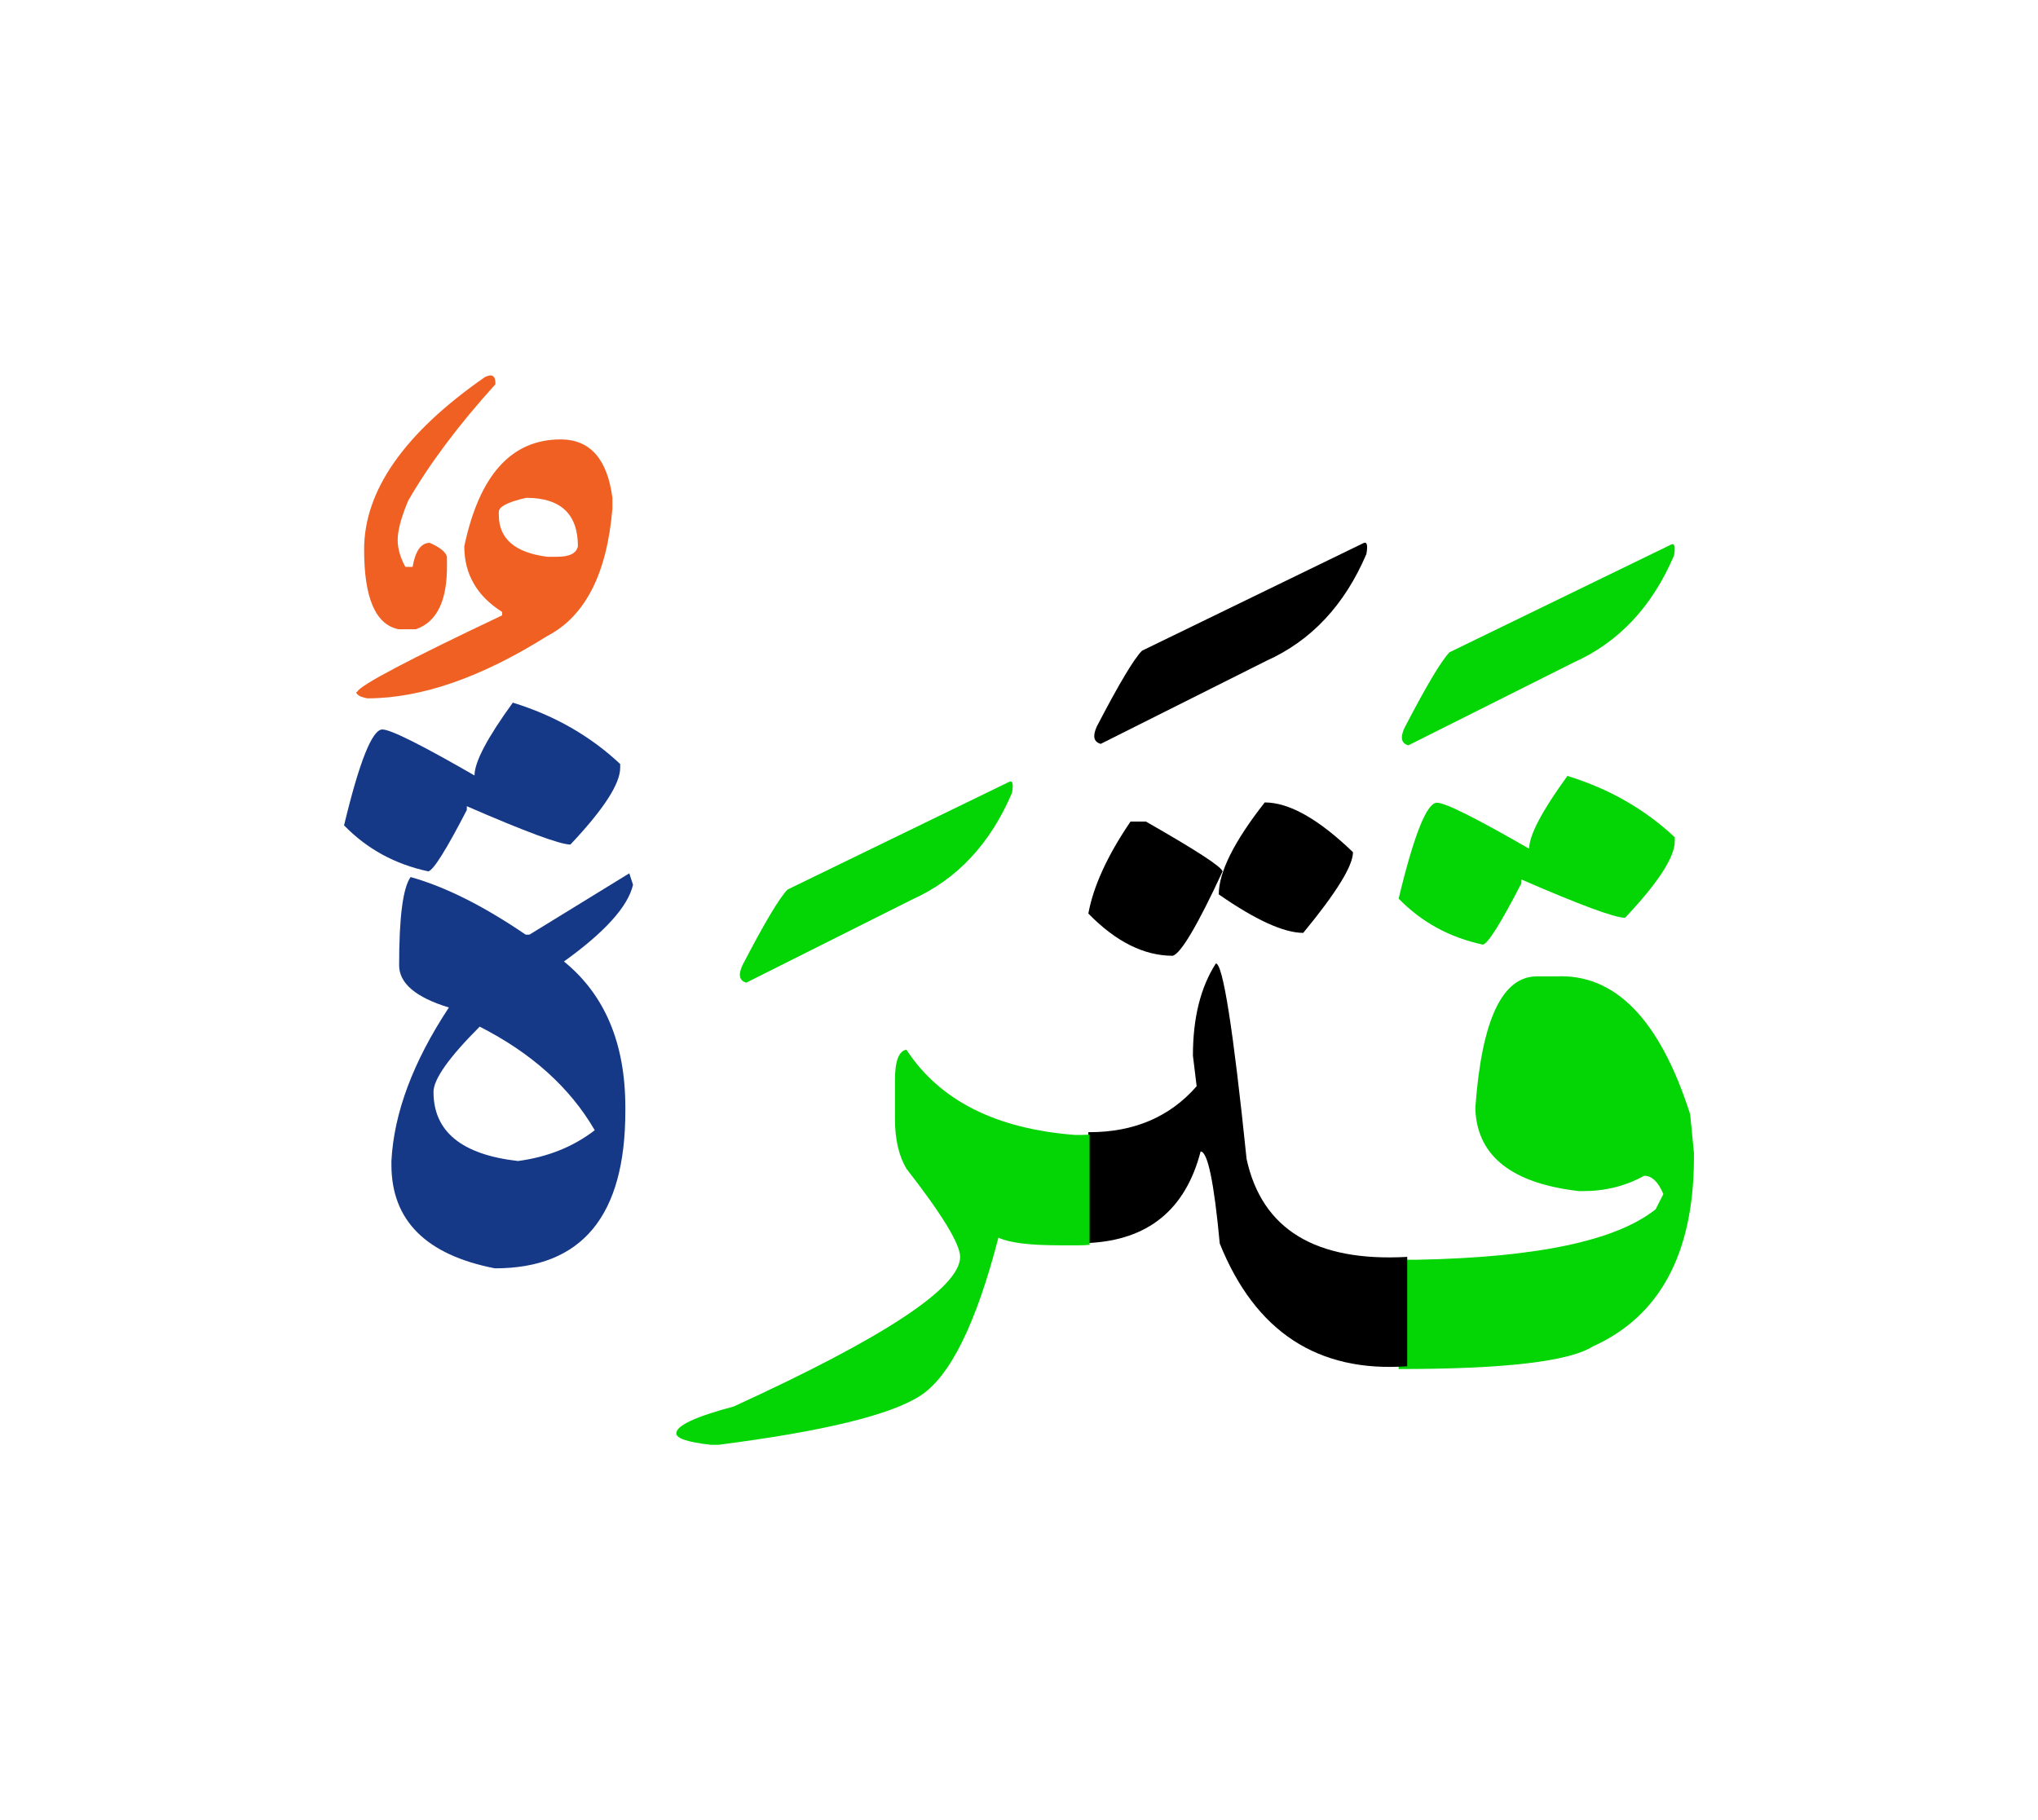 <svg id="vector" xmlns="http://www.w3.org/2000/svg" width="75" height="67" viewBox="0 0 83 73"><path fill="#04D504" d="M56.961,50.74h0.781c4.859,-0.094 8.086,-0.775 9.686,-2.055l0.314,-0.619c-0.207,-0.5 -0.467,-0.746 -0.78,-0.746c-0.753,0.418 -1.587,0.625 -2.5,0.625h-0.16c-2.706,-0.313 -4.113,-1.406 -4.214,-3.279v-0.16c0.261,-3.539 1.094,-5.307 2.5,-5.307h0.781c2.406,-0.119 4.232,1.754 5.466,5.619l0.153,1.568v0.313c-0.033,3.826 -1.406,6.354 -4.12,7.574c-0.96,0.613 -3.601,0.92 -7.907,0.92V50.74z" id="path_0"/><path fill="#04D504" d="M63.835,31.033c1.693,0.52 3.153,1.354 4.373,2.5v0.153c0,0.653 -0.673,1.693 -2.026,3.126c-0.42,0 -1.826,-0.52 -4.221,-1.56v0.153c-0.833,1.614 -1.353,2.446 -1.566,2.5c-1.354,-0.287 -2.5,-0.914 -3.434,-1.874c0.627,-2.606 1.147,-3.906 1.561,-3.906c0.34,0 1.587,0.626 3.754,1.873C62.276,33.453 62.795,32.465 63.835,31.033z" id="path_1"/><path fill="#04D504" d="M68.036,21.62c0.16,-0.094 0.207,0.053 0.141,0.434c-0.887,2.079 -2.248,3.533 -4.08,4.353l-6.74,3.38c-0.287,-0.08 -0.34,-0.313 -0.16,-0.706c0.9,-1.733 1.514,-2.76 1.84,-3.087L68.036,21.62z" id="path_2"/><path fill="#000001" d="M46.042,32.892h0.627c2.054,1.174 3.094,1.847 3.12,2.033c-1.013,2.188 -1.693,3.334 -2.026,3.434c-1.174,0 -2.32,-0.574 -3.439,-1.72C44.529,35.526 45.102,34.273 46.042,32.892z" id="path_3"/><path fill="#000001" d="M51.508,32.113c0.994,0 2.188,0.673 3.594,2.026c0,0.554 -0.674,1.646 -2.026,3.287c-0.786,0 -1.934,-0.52 -3.44,-1.567C49.635,34.953 50.262,33.699 51.508,32.113z" id="path_4"/><path fill="#000001" d="M44.323,45.545h0.039c1.82,0 3.28,-0.619 4.373,-1.873l-0.152,-1.246c0,-1.539 0.313,-2.787 0.934,-3.754c0.286,0 0.706,2.66 1.252,7.967c0.627,2.867 2.808,4.193 6.541,3.986v4.455c-3.646,0.26 -6.188,-1.408 -7.634,-5c-0.233,-2.502 -0.493,-3.748 -0.78,-3.748c-0.613,2.367 -2.14,3.613 -4.572,3.727V45.545z" id="path_5"/><path fill="#000001" d="M55.508,21.559c0.16,-0.093 0.207,0.054 0.141,0.434c-0.887,2.08 -2.247,3.533 -4.08,4.354l-6.74,3.38c-0.287,-0.08 -0.34,-0.313 -0.16,-0.707c0.9,-1.733 1.514,-2.76 1.84,-3.087L55.508,21.559z" id="path_6"/><path fill="#04D504" d="M44.375,50.133c-0.14,0.014 -0.287,0.02 -0.426,0.02h-0.787c-1.221,0 -2.054,-0.1 -2.5,-0.313c-0.907,3.506 -1.967,5.652 -3.18,6.439c-1.214,0.787 -3.954,1.453 -8.221,2h-0.313c-0.94,-0.107 -1.406,-0.26 -1.406,-0.467c0,-0.313 0.78,-0.68 2.34,-1.094c6.146,-2.813 9.22,-4.846 9.22,-6.092c0,-0.521 -0.727,-1.721 -2.187,-3.594c-0.313,-0.527 -0.467,-1.201 -0.467,-2.033v-1.561c0,-0.787 0.153,-1.201 0.467,-1.254c1.354,2.074 3.646,3.227 6.874,3.473c0.199,0 0.393,0 0.586,-0.012V50.133z" id="path_7"/><path fill="#04D504" d="M41.076,31.286c0.16,-0.093 0.206,0.054 0.14,0.434c-0.887,2.08 -2.246,3.533 -4.08,4.353l-6.74,3.381c-0.286,-0.08 -0.34,-0.314 -0.16,-0.707c0.9,-1.734 1.514,-2.76 1.841,-3.087L41.076,31.286z" id="path_8"/><path fill="#163987" d="M25.629,35l0.152,0.467c-0.206,0.887 -1.146,1.926 -2.813,3.125c1.666,1.354 2.5,3.334 2.5,5.941v0.152c0,4.273 -1.768,6.406 -5.313,6.406c-2.807,-0.547 -4.214,-1.953 -4.214,-4.219v-0.154c0.101,-1.953 0.881,-4.039 2.34,-6.252c-1.353,-0.414 -2.026,-0.988 -2.026,-1.721c0,-1.954 0.153,-3.147 0.467,-3.593c1.407,0.394 2.967,1.173 4.687,2.347h0.153L25.629,35L25.629,35zM19.536,41.246c-1.254,1.254 -1.881,2.141 -1.881,2.66c0,1.613 1.147,2.553 3.441,2.813c1.199,-0.16 2.239,-0.572 3.126,-1.254C23.208,43.719 21.642,42.318 19.536,41.246z" id="path_9"/><path fill="#f06022" d="M22.835,17.326c1.193,0 1.899,0.793 2.106,2.38v0.434c-0.22,2.653 -1.106,4.387 -2.652,5.193c-2.694,1.693 -5.141,2.54 -7.327,2.54c-0.08,-0.014 -0.153,-0.033 -0.233,-0.061c-0.08,-0.026 -0.141,-0.066 -0.188,-0.12c-0.046,-0.046 -0.039,-0.08 0.014,-0.093c0.113,-0.26 2.08,-1.3 5.894,-3.106v-0.141c-1.026,-0.646 -1.54,-1.54 -1.54,-2.673C19.522,18.773 20.829,17.326 22.835,17.326L22.835,17.326zM20.315,20.272v0.134c0,0.967 0.66,1.533 1.975,1.7h0.406c0.5,0 0.779,-0.141 0.84,-0.427c0,-1.313 -0.7,-1.974 -2.106,-1.974C20.689,19.873 20.315,20.066 20.315,20.272z" id="path_10"/><path fill="#f06022" d="M19.749,14.786c0.301,-0.146 0.44,-0.047 0.427,0.293c-1.507,1.667 -2.692,3.247 -3.554,4.747c-0.246,0.587 -0.387,1.066 -0.42,1.453s0.067,0.8 0.307,1.24h0.294c0.113,-0.653 0.347,-0.98 0.7,-0.98c0.42,0.187 0.652,0.374 0.699,0.567v0.273c0.027,1.486 -0.393,2.38 -1.266,2.68h-0.701c-0.939,-0.187 -1.406,-1.267 -1.406,-3.247C14.829,19.406 16.469,17.066 19.749,14.786z" id="path_11"/><path fill="#163987" d="M20.885,28.048c1.693,0.521 3.152,1.354 4.373,2.5v0.153c0,0.653 -0.674,1.693 -2.027,3.127c-0.42,0 -1.826,-0.521 -4.219,-1.561v0.153c-0.834,1.614 -1.354,2.447 -1.567,2.501c-1.354,-0.287 -2.5,-0.914 -3.433,-1.874c0.626,-2.606 1.146,-3.906 1.56,-3.906c0.34,0 1.587,0.627 3.753,1.873C19.325,30.468 19.845,29.482 20.885,28.048z" id="path_12"/></svg>